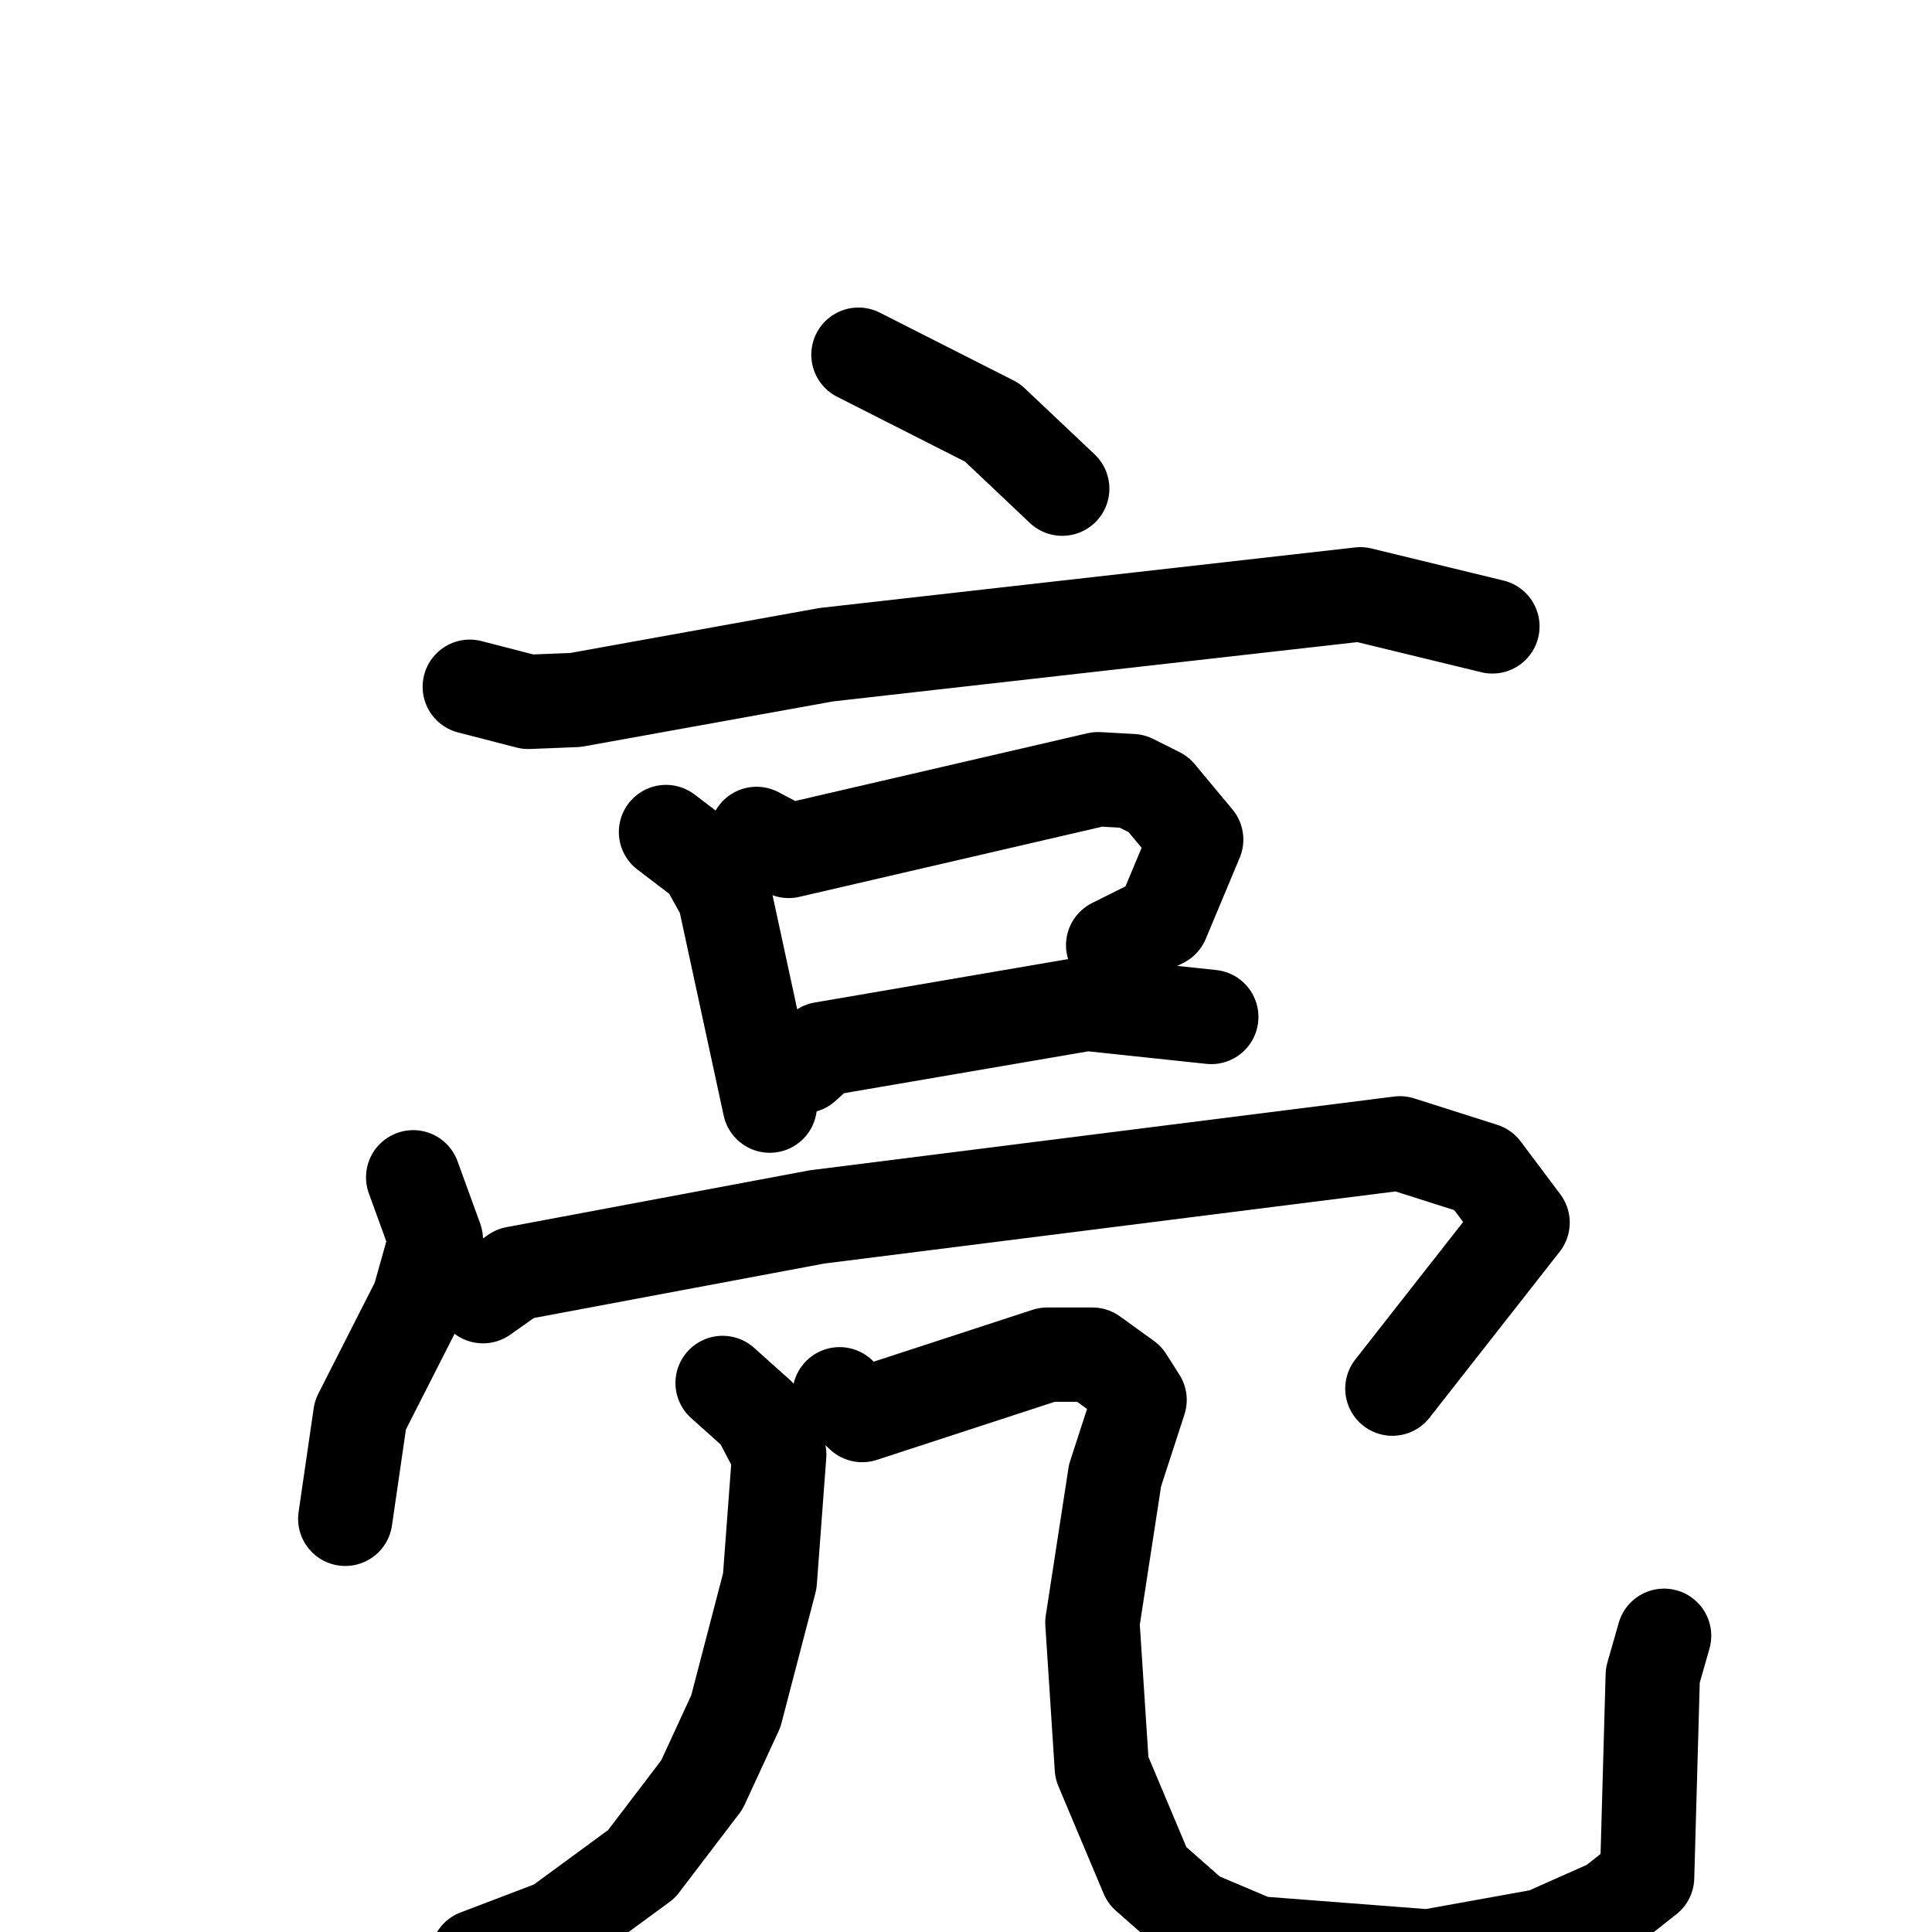 <svg xmlns="http://www.w3.org/2000/svg" viewBox="0 0 1024 1024">
  <g style="fill:none;stroke:#000000;stroke-width:50;stroke-linecap:round;stroke-linejoin:round;" transform="scale(1, 1) translate(0, 0)">
    <path d="M 455.0,188.0 L 526.0,224.0 L 563.0,259.0"/>
    <path d="M 249.0,364.0 L 280.0,372.0 L 305.0,371.0 L 438.0,347.0 L 721.0,315.0 L 791.0,332.0"/>
    <path d="M 353.0,441.0 L 374.0,457.0 L 384.0,475.0 L 408.0,586.0"/>
    <path d="M 401.0,442.0 L 418.0,451.0 L 582.0,413.0 L 600.0,414.0 L 614.0,421.0 L 634.0,445.0 L 616.0,488.0 L 590.0,501.0"/>
    <path d="M 426.0,565.0 L 436.0,556.0 L 576.0,532.0 L 642.0,539.0"/>
    <path d="M 219.0,624.0 L 231.0,657.0 L 222.0,689.0 L 191.0,750.0 L 183.0,805.0"/>
    <path d="M 256.0,687.0 L 273.0,675.0 L 433.0,645.0 L 742.0,606.0 L 786.0,620.0 L 807.0,648.0 L 738.0,736.0"/>
    <path d="M 383.0,733.0 L 402.0,750.0 L 413.0,771.0 L 408.0,838.0 L 390.0,907.0 L 372.0,946.0 L 340.0,988.0 L 295.0,1021.0 L 253.0,1037.0"/>
    <path d="M 445.0,739.0 L 457.0,750.0 L 555.0,718.0 L 579.0,718.0 L 597.0,731.0 L 604.0,742.0 L 591.0,782.0 L 579.0,860.0 L 584.0,937.0 L 608.0,994.0 L 633.0,1016.0 L 666.0,1030.0 L 757.0,1037.0 L 818.0,1026.0 L 854.0,1010.0 L 873.0,995.0 L 876.0,888.0 L 882.0,867.0"/>
  </g>
</svg>
